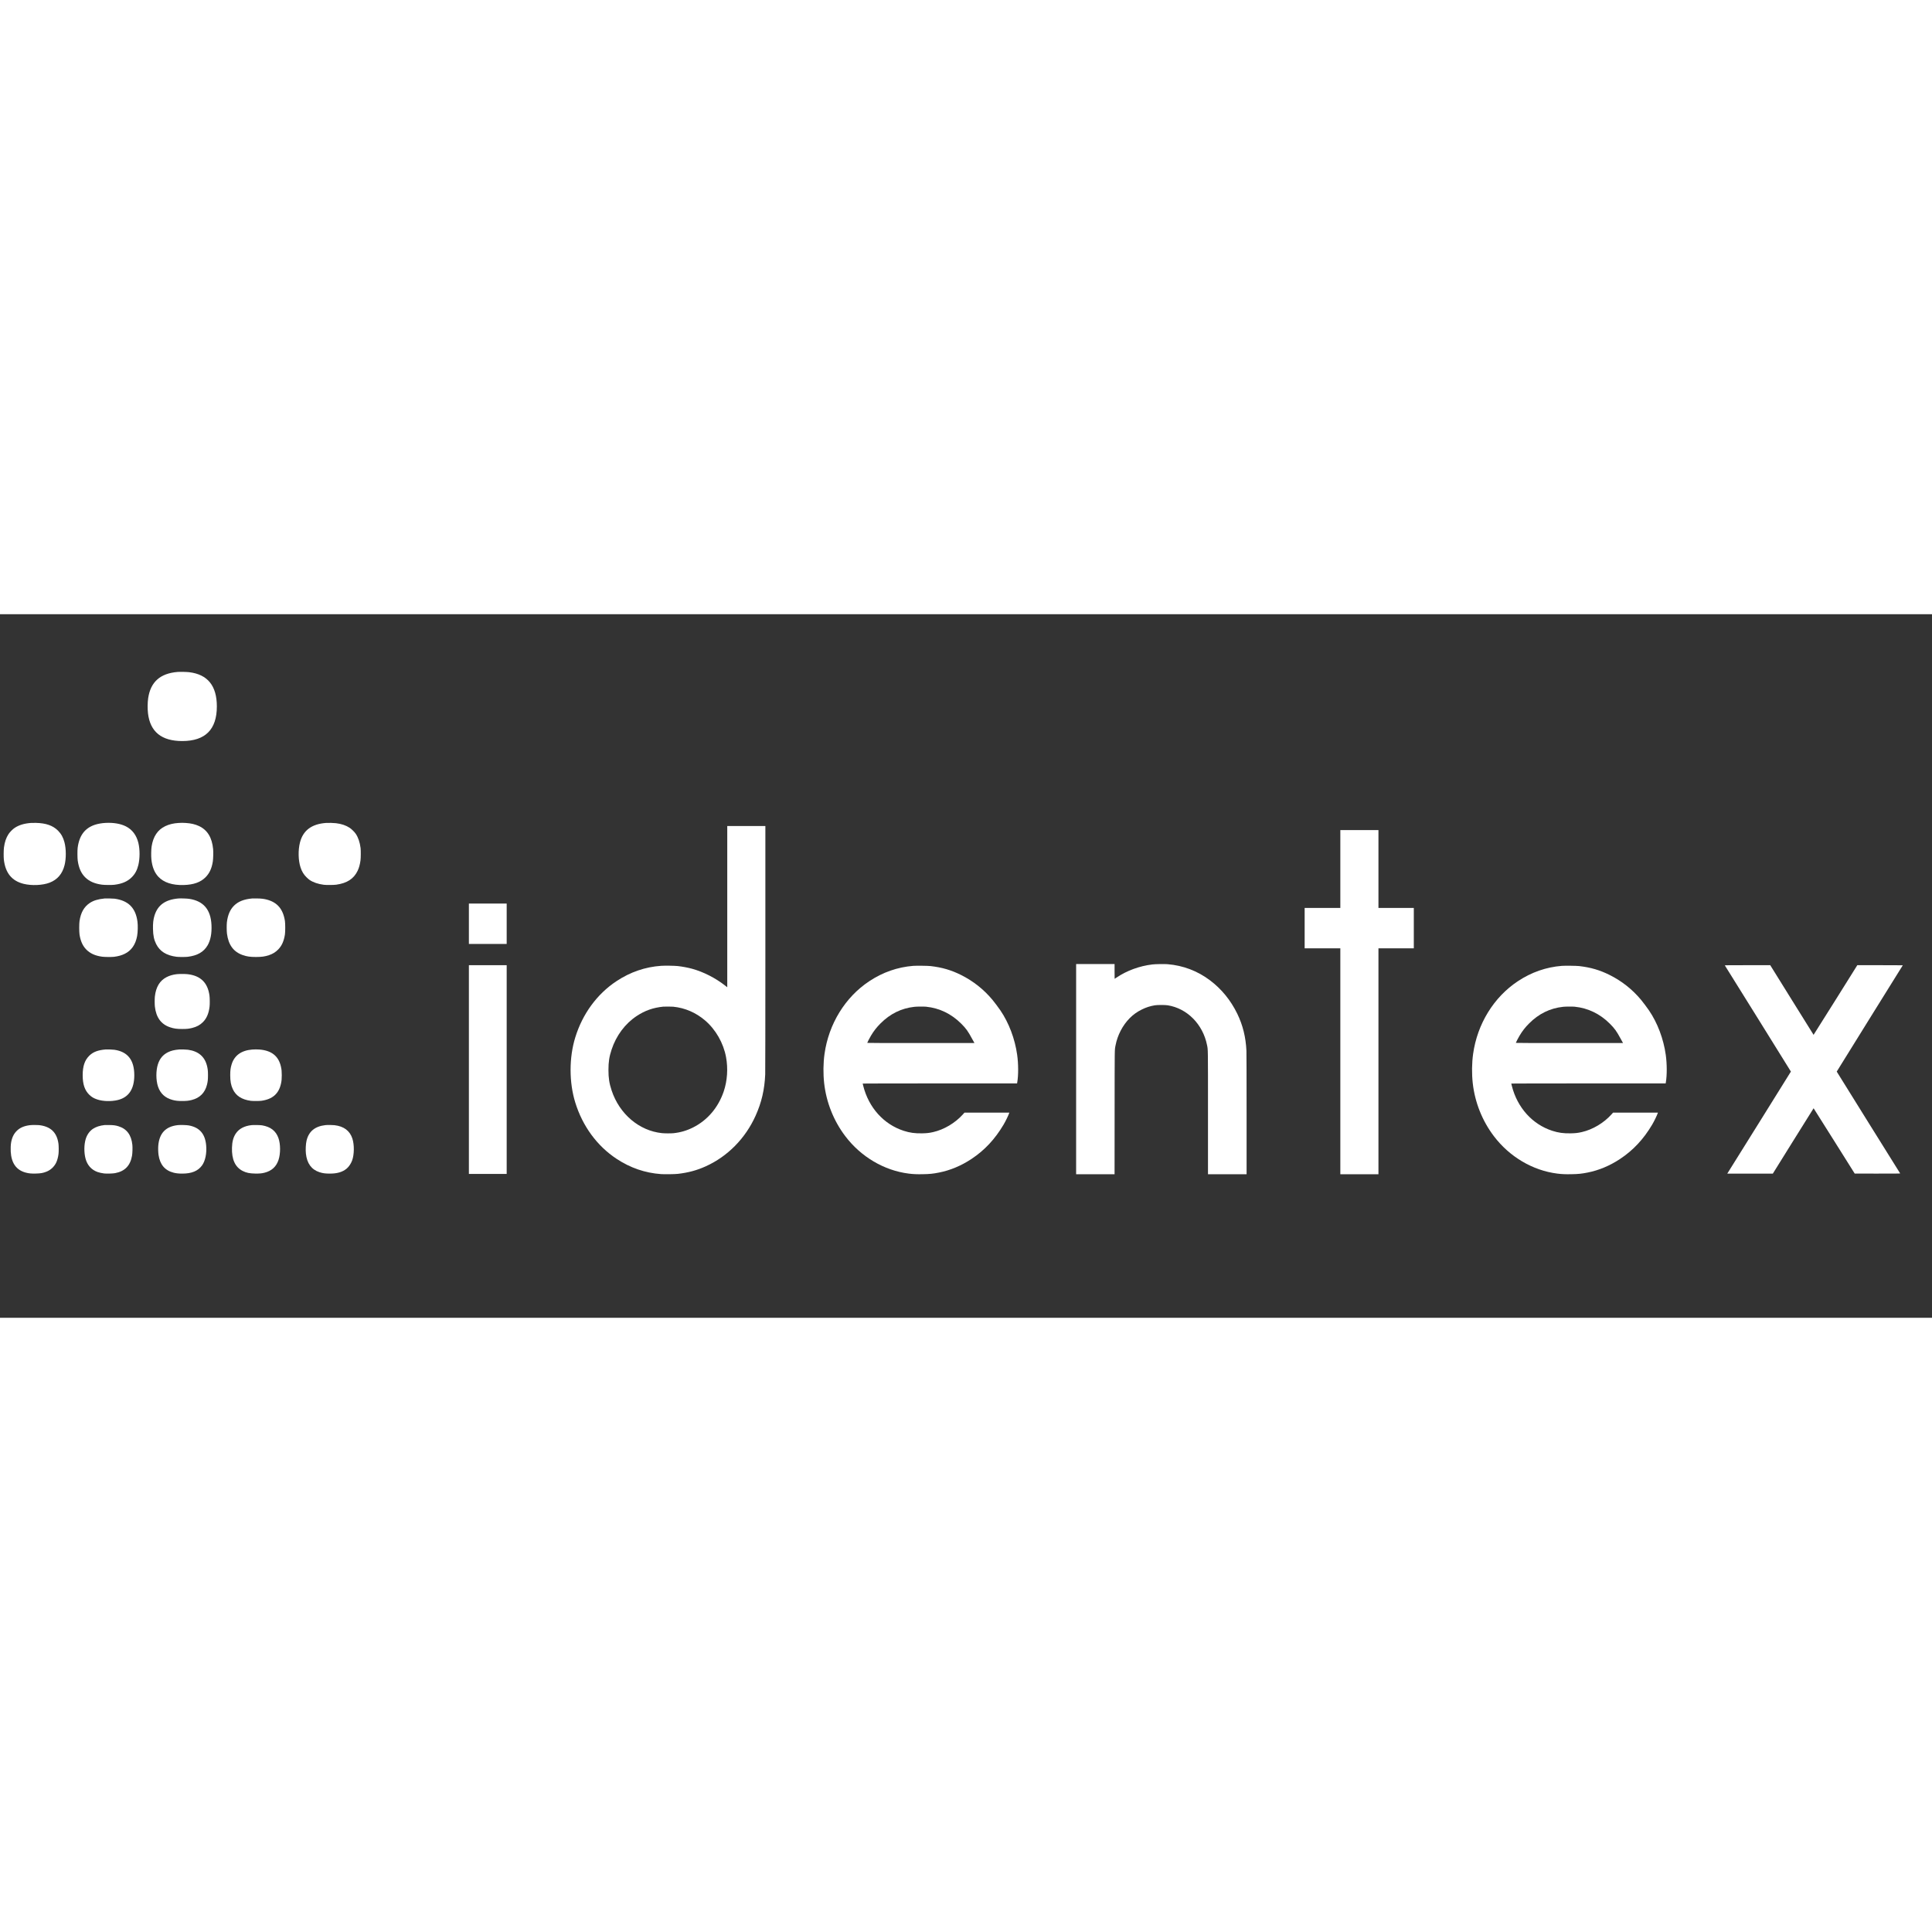 <?xml version="1.0" standalone="no"?>
<!DOCTYPE svg PUBLIC "-//W3C//DTD SVG 20010904//EN"
 "http://www.w3.org/TR/2001/REC-SVG-20010904/DTD/svg10.dtd">
<svg version="1.0" xmlns="http://www.w3.org/2000/svg"
 width="32px" height="32px" viewBox="0 0 11912 4338"
 preserveAspectRatio="xMidYMid meet">
<rect x="0" y="0" width="11912" height="4338" fill="#333333" stroke="none"/>
<g transform="translate(0,4338) scale(0.1,-0.1)"
fill="#FFFFFF" stroke="none">
<path d="M10945 39820 c-1069 -89 -1661 -617 -1809 -1615 -40 -269 -45 -655
-11 -939 135 -1138 838 -1706 2110 -1706 1423 0 2135 712 2135 2135 0 1272
-566 1972 -1706 2110 -155 19 -566 27 -719 15z"/>
<path d="M1905 30510 c-412 -31 -736 -129 -997 -302 -128 -85 -296 -254 -381
-384 -148 -224 -239 -491 -283 -829 -21 -163 -25 -589 -6 -750 96 -823 494
-1309 1218 -1489 494 -123 1167 -93 1595 69 485 185 794 543 929 1080 104 411
102 996 -4 1405 -79 305 -202 527 -400 726 -315 314 -738 463 -1364 478 -103
3 -241 1 -307 -4z"/>
<path d="M6515 30513 c-224 -10 -477 -54 -657 -113 -629 -207 -975 -670 -1070
-1430 -20 -160 -17 -634 5 -785 67 -457 210 -778 457 -1025 248 -248 585 -397
1035 -456 163 -22 608 -25 765 -6 482 60 814 204 1076 466 201 202 326 434
403 746 99 404 101 952 6 1355 -115 485 -377 835 -775 1035 -324 163 -757 237
-1245 213z"/>
<path d="M11001 30509 c-314 -20 -577 -84 -816 -199 -467 -225 -741 -635 -837
-1253 -28 -186 -36 -587 -14 -789 49 -465 187 -813 426 -1071 333 -360 872
-536 1575 -514 607 19 1029 170 1336 476 244 245 385 549 451 976 25 165 36
584 19 760 -68 716 -353 1181 -872 1424 -238 111 -491 170 -824 191 -177 11
-260 11 -444 -1z"/>
<path d="M20098 30510 c-886 -66 -1413 -462 -1603 -1205 -121 -474 -107 -1105
35 -1536 84 -255 193 -435 369 -609 64 -63 150 -138 191 -165 229 -153 520
-251 875 -297 153 -19 610 -16 765 5 671 94 1082 362 1321 860 87 183 138 369
176 637 21 155 24 612 5 765 -46 355 -144 646 -297 875 -74 111 -260 295 -375
370 -235 153 -508 245 -846 285 -160 19 -466 26 -616 15z"/>
<path d="M44840 25350 l0 -4970 -112 88 c-612 480 -1341 854 -2053 1051 -254
70 -595 135 -885 167 -195 22 -802 30 -1027 15 -986 -69 -1904 -384 -2753
-946 -1197 -791 -2092 -2013 -2541 -3468 -385 -1247 -385 -2767 0 -4014 449
-1455 1344 -2677 2541 -3468 849 -562 1767 -877 2753 -946 227 -15 833 -7
1027 15 641 73 1171 215 1720 463 1353 611 2446 1719 3078 3123 369 817 554
1617 592 2546 6 148 10 3103 10 7777 l0 7537 -1175 0 -1175 0 0 -4970z m-3329
-6170 c724 -73 1396 -363 1964 -849 654 -559 1131 -1394 1290 -2258 130 -701
79 -1457 -140 -2109 -337 -998 -1004 -1783 -1894 -2229 -395 -198 -783 -311
-1220 -355 -154 -15 -529 -12 -699 5 -1406 147 -2621 1179 -3102 2635 -145
437 -195 762 -195 1260 0 498 50 823 195 1260 284 859 833 1594 1541 2063 513
339 1016 517 1639 580 83 9 527 6 621 -3z"/>
<path d="M82640 27670 l0 -2400 -1100 0 -1100 0 0 -1245 0 -1245 1100 0 1100
0 0 -6965 0 -6965 1175 0 1175 0 0 6965 0 6965 1090 0 1090 0 0 1245 0 1245
-1090 0 -1090 0 0 2400 0 2400 -1175 0 -1175 0 0 -2400z"/>
<path d="M6455 25854 c-408 -40 -690 -125 -919 -278 -354 -236 -554 -588 -633
-1115 -25 -166 -25 -656 0 -826 60 -398 191 -694 406 -918 240 -250 554 -394
986 -453 159 -22 598 -25 745 -6 264 35 453 88 647 182 413 201 670 568 767
1097 44 238 54 642 22 887 -110 847 -562 1300 -1411 1416 -80 11 -535 21 -610
14z"/>
<path d="M11000 25854 c-805 -71 -1271 -403 -1474 -1052 -74 -236 -101 -477
-93 -835 9 -400 63 -661 194 -921 229 -457 633 -709 1263 -788 137 -17 553
-17 690 0 591 74 979 297 1216 699 185 313 268 742 243 1261 -45 952 -494
1479 -1374 1613 -125 20 -543 34 -665 23z"/>
<path d="M15550 25854 c-507 -45 -860 -185 -1121 -444 -245 -244 -388 -580
-440 -1030 -18 -156 -15 -538 5 -694 90 -699 407 -1128 979 -1325 249 -86 453
-115 807 -115 355 0 549 27 805 112 228 75 410 188 570 353 220 227 348 513
412 919 26 166 26 674 0 840 -113 726 -469 1145 -1115 1314 -185 49 -343 67
-612 71 -135 1 -265 1 -290 -1z"/>
<path d="M28910 24295 l0 -1245 1165 0 1165 0 0 1245 0 1245 -1165 0 -1165 0
0 -1245z"/>
<path d="M66350 15330 l0 -6480 1185 0 1185 0 3 3798 c3 4142 -1 3842 57 4147
119 628 440 1243 875 1681 222 223 452 387 750 534 261 129 507 208 800 257
158 26 630 26 793 0 1199 -192 2165 -1168 2422 -2447 63 -315 60 -70 60 -4205
l0 -3765 1190 0 1190 0 0 3698 c0 2349 -4 3777 -10 3917 -39 835 -221 1572
-564 2280 -401 827 -971 1526 -1683 2062 -763 576 -1662 917 -2615 994 -200
16 -756 7 -943 -16 -793 -94 -1588 -387 -2221 -819 -53 -36 -98 -66 -100 -66
-2 0 -4 205 -4 455 l0 455 -1185 0 -1185 0 0 -6480z"/>
<path d="M28910 15305 l0 -6435 1165 0 1165 0 0 6435 0 6435 -1165 0 -1165 0
0 -6435z"/>
<path d="M106346 21728 c4 -7 922 -1481 2041 -3275 1118 -1794 2033 -3266
2033 -3272 0 -6 -877 -1415 -1950 -3131 -1072 -1716 -1954 -3129 -1960 -3140
l-11 -20 1404 0 1404 0 1254 2015 c690 1108 1256 2014 1259 2014 3 0 574 -906
1270 -2014 l1265 -2014 1404 -1 c1119 0 1402 3 1398 12 -3 7 -884 1419 -1958
3138 -1074 1719 -1953 3132 -1953 3140 0 8 917 1485 2037 3282 1120 1797 2037
3270 2037 3273 0 3 -631 5 -1402 5 l-1403 0 -1345 -2149 c-740 -1182 -1348
-2147 -1351 -2145 -4 2 -606 969 -1339 2149 l-1333 2145 -1404 0 c-1121 0
-1403 -3 -1397 -12z"/>
<path d="M56310 21699 c-969 -77 -1877 -393 -2710 -944 -1488 -983 -2506
-2637 -2764 -4490 -79 -561 -86 -1222 -21 -1805 133 -1182 585 -2315 1301
-3260 965 -1274 2394 -2118 3909 -2309 281 -35 475 -44 854 -38 437 7 639 27
1021 103 693 137 1369 421 2000 839 808 536 1445 1217 1978 2117 123 207 304
581 346 716 l7 22 -1383 -1 -1383 0 -98 -110 c-473 -527 -1159 -935 -1828
-1088 -249 -56 -390 -72 -682 -78 -445 -9 -767 35 -1141 157 -1227 399 -2154
1428 -2491 2765 -19 77 -35 143 -35 147 0 5 2142 8 4759 8 l4759 0 11 63 c76
436 74 1142 -5 1702 -137 980 -508 1965 -1032 2735 -109 161 -374 515 -487
650 -535 643 -1187 1160 -1935 1534 -610 305 -1174 470 -1886 552 -164 19
-880 28 -1064 13z m791 -2519 c818 -82 1561 -441 2164 -1045 300 -300 414
-458 672 -935 55 -102 110 -202 123 -222 l22 -38 -3306 0 c-2226 0 -3306 3
-3306 10 0 21 145 301 231 445 171 286 351 518 589 755 597 598 1289 937 2092
1024 150 17 578 20 719 6z"/>
<path d="M96300 21699 c-969 -77 -1877 -393 -2710 -944 -1488 -983 -2506
-2637 -2764 -4490 -79 -561 -86 -1222 -21 -1805 133 -1182 585 -2315 1301
-3260 965 -1274 2394 -2118 3909 -2309 281 -35 475 -44 854 -38 437 7 639 27
1021 103 693 137 1369 421 2000 839 808 536 1445 1217 1978 2117 123 207 304
581 346 716 l7 22 -1383 -1 -1383 0 -98 -110 c-473 -527 -1159 -935 -1828
-1088 -249 -56 -390 -72 -682 -78 -445 -9 -767 35 -1141 157 -1227 399 -2154
1428 -2491 2765 -19 77 -35 143 -35 147 0 5 2142 8 4759 8 l4759 0 11 63 c76
436 74 1142 -5 1702 -137 980 -508 1965 -1032 2735 -109 161 -374 515 -487
650 -535 643 -1187 1160 -1935 1534 -610 305 -1174 470 -1886 552 -164 19
-880 28 -1064 13z m791 -2519 c818 -82 1561 -441 2164 -1045 300 -300 414
-458 672 -935 55 -102 110 -202 123 -222 l22 -38 -3306 0 c-2226 0 -3306 3
-3306 10 0 21 145 301 231 445 171 286 351 518 589 755 597 598 1289 937 2092
1024 150 17 578 20 719 6z"/>
<path d="M10885 21185 c-230 -28 -440 -90 -614 -181 -420 -217 -655 -606 -722
-1189 -16 -137 -16 -485 0 -625 76 -674 385 -1096 940 -1280 235 -79 423 -105
751 -104 277 0 409 14 611 65 280 71 481 179 660 358 228 227 361 536 410 951
19 158 16 528 -5 685 -107 795 -546 1227 -1344 1320 -157 19 -533 18 -687 0z"/>
<path d="M6510 16544 c-472 -41 -761 -151 -995 -375 -289 -277 -417 -652 -417
-1214 0 -560 127 -933 414 -1211 137 -133 276 -214 487 -284 349 -117 861
-131 1259 -35 678 163 1022 678 1022 1530 0 936 -404 1451 -1230 1570 -102 15
-450 27 -540 19z"/>
<path d="M11060 16544 c-321 -28 -514 -76 -710 -174 -304 -154 -502 -391 -613
-736 -128 -396 -126 -982 4 -1374 144 -435 446 -711 905 -830 191 -50 322 -64
589 -64 266 0 393 14 588 63 495 125 813 443 938 938 49 196 63 323 63 588 0
268 -14 396 -64 592 -147 566 -537 893 -1169 979 -105 14 -445 26 -531 18z"/>
<path d="M15548 16539 c-671 -55 -1098 -364 -1267 -915 -66 -216 -86 -370 -86
-669 0 -367 45 -613 156 -853 191 -413 550 -647 1109 -724 123 -16 525 -16
650 1 687 93 1076 431 1213 1052 39 174 50 294 50 524 0 230 -11 350 -50 524
-144 655 -578 1002 -1327 1061 -145 11 -304 11 -448 -1z"/>
<path d="M1840 11875 c-356 -44 -615 -157 -811 -354 -188 -189 -298 -423 -349
-746 -20 -123 -28 -364 -19 -525 40 -721 349 -1149 936 -1301 192 -49 325 -62
598 -56 309 6 461 33 672 117 256 102 468 298 592 548 69 138 128 355 150 554
16 144 14 476 -4 615 -91 699 -486 1076 -1207 1153 -130 13 -428 11 -558 -5z"/>
<path d="M6455 11884 c-291 -30 -543 -111 -726 -235 -209 -140 -370 -370 -449
-642 -100 -343 -104 -816 -9 -1182 104 -407 358 -695 736 -834 101 -37 277
-76 412 -92 159 -18 536 -7 679 20 600 113 934 458 1043 1076 27 152 37 500
20 667 -64 613 -345 989 -856 1147 -180 56 -312 73 -575 76 -129 2 -253 1
-275 -1z"/>
<path d="M10961 11879 c-742 -83 -1135 -494 -1202 -1259 -14 -157 -7 -425 16
-577 87 -600 395 -962 934 -1098 152 -38 312 -55 526 -55 581 0 967 158 1217
497 206 280 305 761 258 1257 -68 709 -413 1099 -1080 1218 -132 23 -524 34
-669 17z"/>
<path d="M15511 11879 c-450 -50 -779 -226 -975 -522 -150 -226 -223 -495
-233 -868 -21 -731 198 -1203 665 -1438 218 -110 420 -152 762 -158 261 -5
405 8 583 53 438 111 723 372 860 789 128 389 126 972 -4 1341 -157 446 -482
700 -1009 790 -113 19 -522 27 -649 13z"/>
<path d="M20060 11879 c-645 -74 -1024 -388 -1160 -961 -47 -202 -65 -559 -39
-796 65 -604 346 -987 839 -1146 202 -65 356 -86 640 -86 455 1 773 95 1031
306 135 110 273 316 342 509 132 370 137 968 12 1350 -157 477 -526 753 -1100
820 -140 16 -439 18 -565 4z"/>
</g>
</svg>
